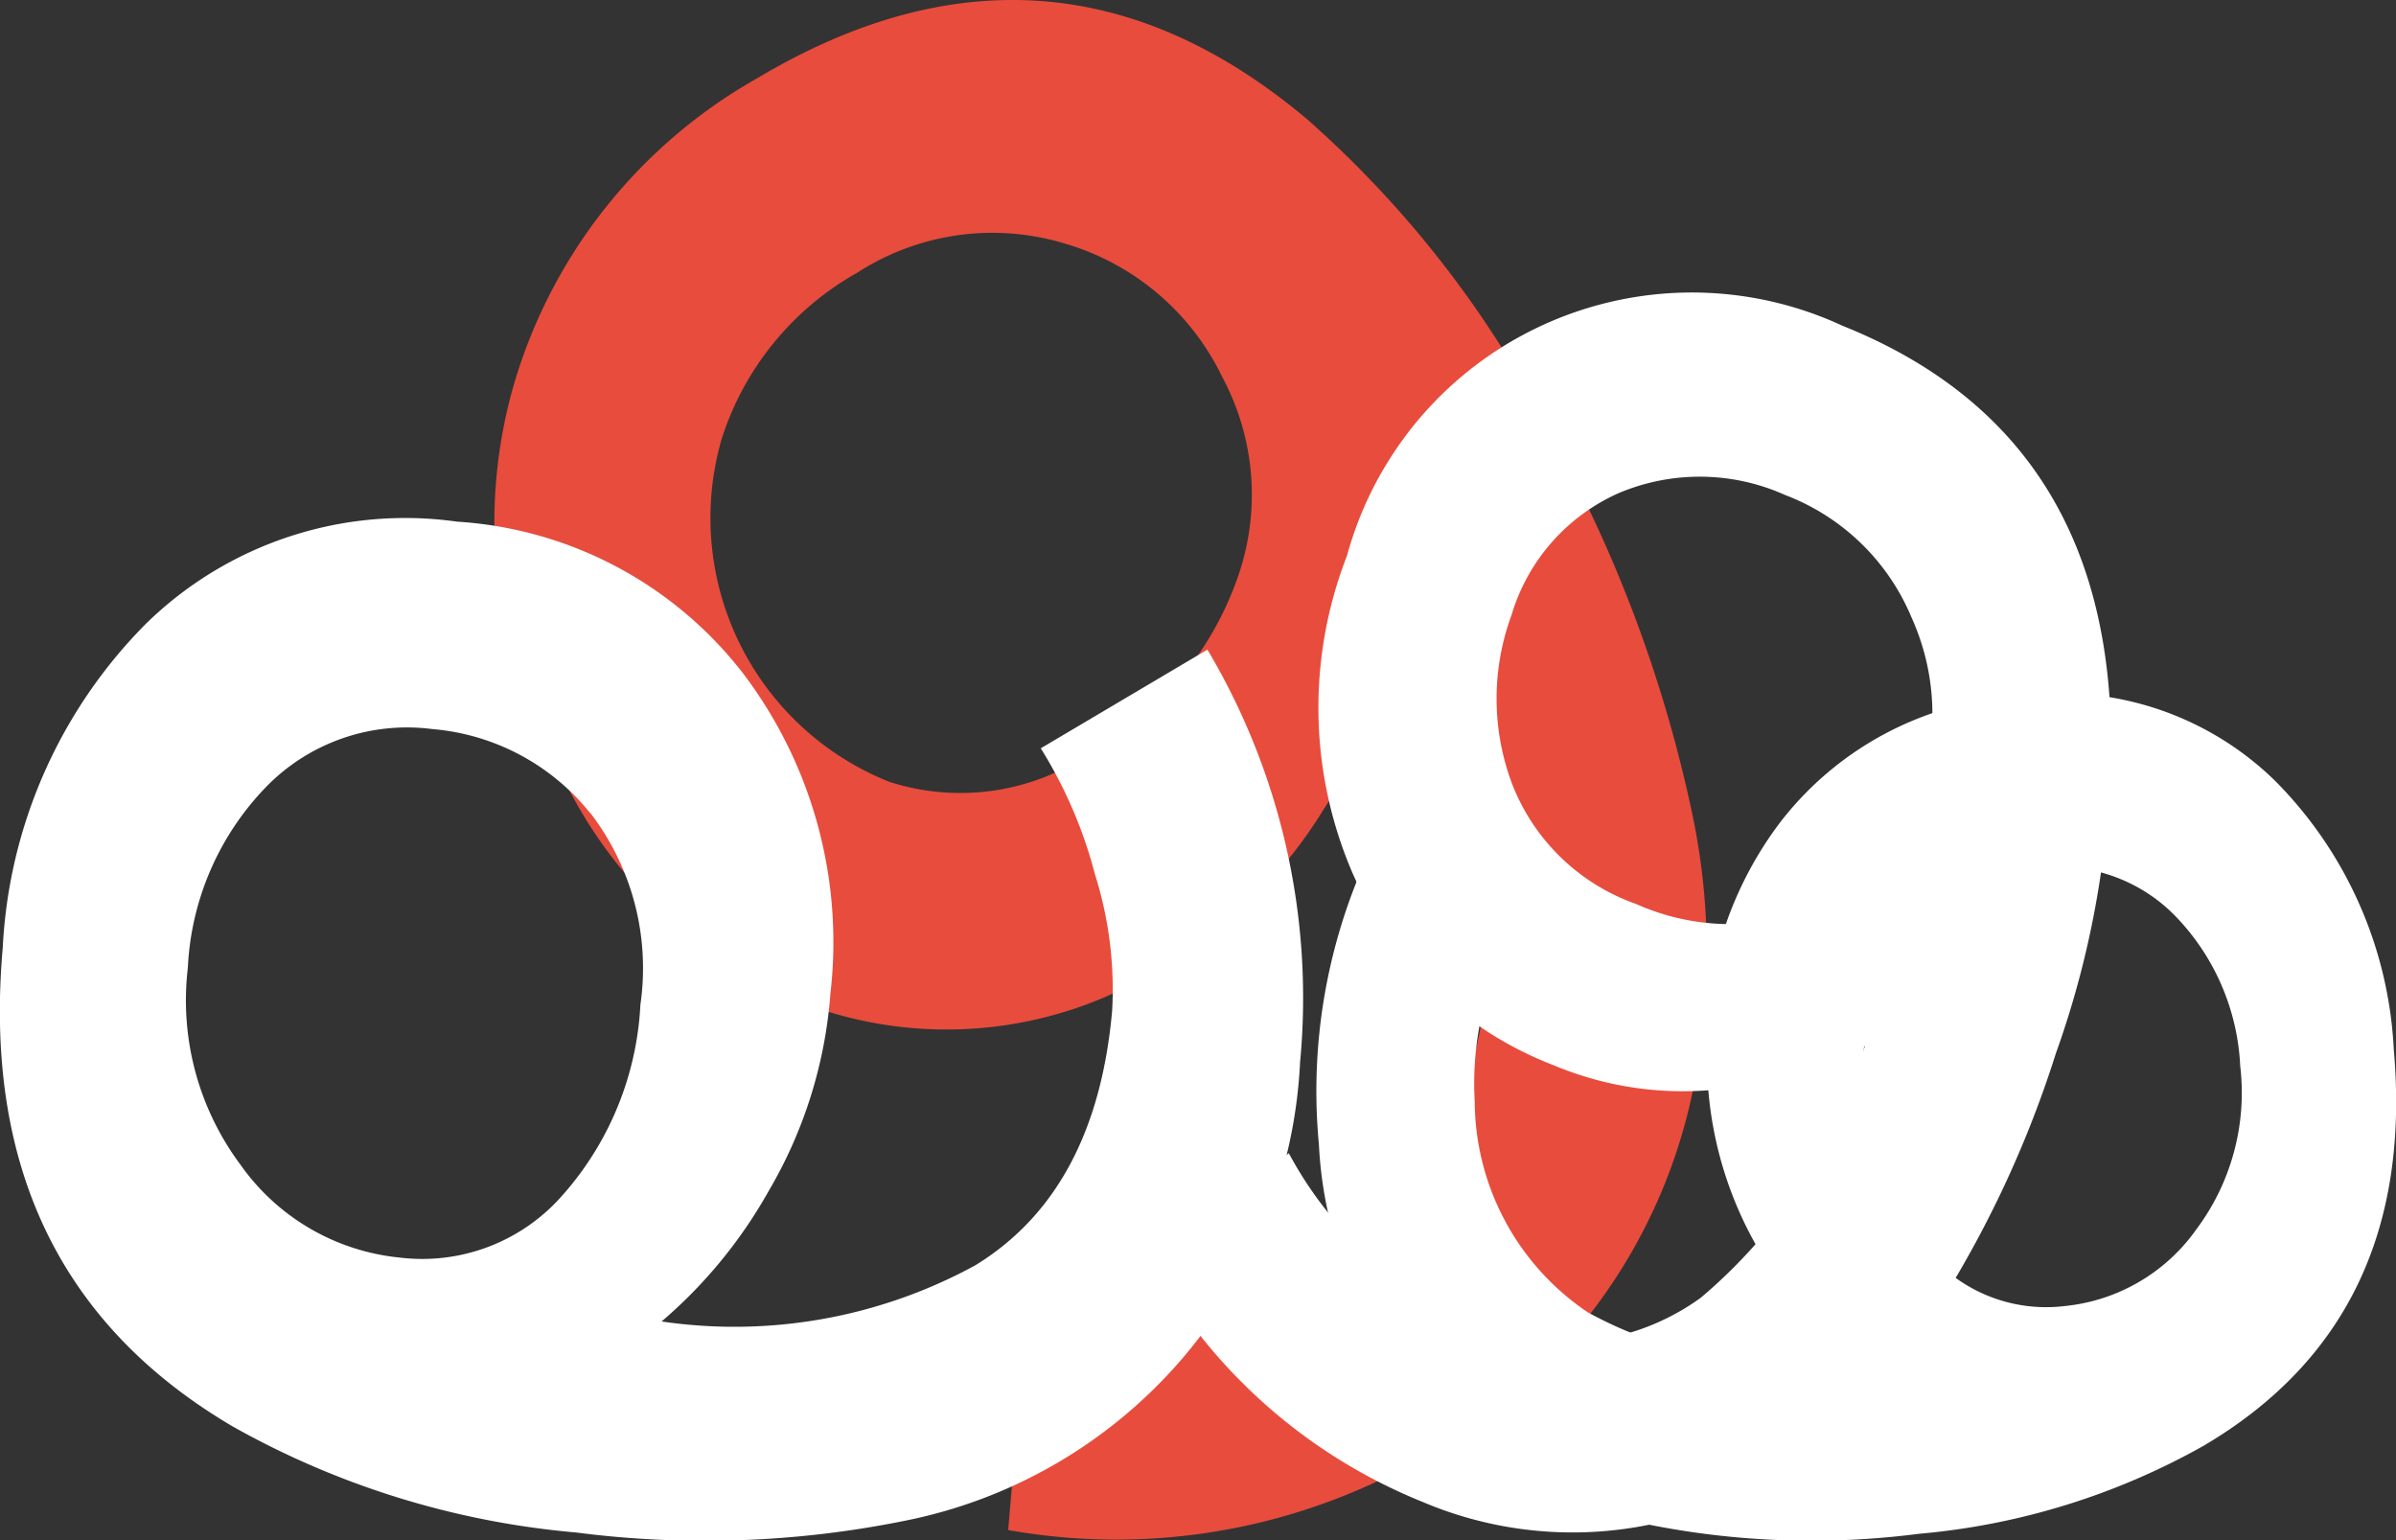<svg xmlns="http://www.w3.org/2000/svg" width="55.986" height="35.993" viewBox="0 0 55.986 35.993">
  <rect x="0" y="0" width="55.986" height="35.993" fill="#333333" stroke="none"/>
  <g id="Group_15" data-name="Group 15" transform="translate(-347.013 -23.995)">
    <path id="_9_copy_3" data-name="9 copy 3" d="M374.345,54.554a9.717,9.717,0,0,1-3.328-.088l-.446,5.284a14.347,14.347,0,0,0,10.005-1.882,12.717,12.717,0,0,0,5.975-8.3,15.854,15.854,0,0,0,0-6.574,31.782,31.782,0,0,0-3.128-8.513,24.827,24.827,0,0,0-5.856-7.69q-6.006-5.062-12.874-.96a12.139,12.139,0,0,0-5.628,7,11.644,11.644,0,0,0,.963,9.028,10.627,10.627,0,0,0,6.347,5.782,9.418,9.418,0,0,0,7.851-1.085,10.678,10.678,0,0,0,3.7-3.622,13.192,13.192,0,0,0,1.757-4.077,15.963,15.963,0,0,1,2,8.608,7.837,7.837,0,0,1-4.177,6.128A8.011,8.011,0,0,1,374.345,54.554Zm-6.555-12.29a6.636,6.636,0,0,1-3.913-8.015,6.83,6.83,0,0,1,3.165-3.88,5.82,5.82,0,0,1,4.856-.681A5.925,5.925,0,0,1,375.57,32.8a5.819,5.819,0,0,1,.311,4.832,7.542,7.542,0,0,1-3.372,3.946A5.4,5.4,0,0,1,367.79,42.264Z" fill="#e84c3d"/>
    <path id="_9_copy_4" data-name="9 copy 4" d="M372.6,44.432a10.631,10.631,0,0,0-1.268-2.95l3.894-2.306a15.927,15.927,0,0,1,2.165,9.644,11.489,11.489,0,0,1-9.258,10.718,23.5,23.5,0,0,1-7.661.269,19.88,19.88,0,0,1-8.014-2.473q-6.052-3.556-5.381-11.189a11.555,11.555,0,0,1,3.338-7.566,8.658,8.658,0,0,1,7.275-2.394,9.171,9.171,0,0,1,6.727,3.6,10.4,10.4,0,0,1,2,7.426,10.661,10.661,0,0,1-1.445,4.62,11.23,11.23,0,0,1-2.5,3.045,11.74,11.74,0,0,0,7.328-1.311q2.825-1.728,3.2-5.953A8.913,8.913,0,0,0,372.6,44.432Zm-11.8-1.44a5.286,5.286,0,0,0-3.689-1.96,4.594,4.594,0,0,0-3.873,1.345,6.518,6.518,0,0,0-1.836,4.236,6.427,6.427,0,0,0,1.23,4.6,5.174,5.174,0,0,0,3.713,2.169,4.353,4.353,0,0,0,3.82-1.465,7.26,7.26,0,0,0,1.812-4.445A5.955,5.955,0,0,0,360.807,42.993Z" fill="#fff"/>
    <path id="_9_copy_6" data-name="9 copy 6" d="M381.8,47.1a8.813,8.813,0,0,1,1.051-2.444l-3.226-1.91a13.2,13.2,0,0,0-1.794,7.99,9.519,9.519,0,0,0,7.671,8.88,19.449,19.449,0,0,0,6.347.222,16.482,16.482,0,0,0,6.64-2.049q5.014-2.946,4.458-9.271a9.573,9.573,0,0,0-2.766-6.269,7.172,7.172,0,0,0-6.027-1.984,7.6,7.6,0,0,0-5.573,2.984,8.618,8.618,0,0,0-1.656,6.153,8.835,8.835,0,0,0,1.2,3.827,9.31,9.31,0,0,0,2.067,2.523,9.729,9.729,0,0,1-6.072-1.086,5.974,5.974,0,0,1-2.648-4.932A7.38,7.38,0,0,1,381.8,47.1Zm9.773-1.193a4.383,4.383,0,0,1,3.056-1.624,3.808,3.808,0,0,1,3.209,1.114,5.4,5.4,0,0,1,1.521,3.51,5.326,5.326,0,0,1-1.019,3.808,4.286,4.286,0,0,1-3.076,1.8A3.607,3.607,0,0,1,392.1,53.3a6.016,6.016,0,0,1-1.5-3.682A4.933,4.933,0,0,1,391.57,45.906Z" fill="#fff"/>
    <path id="_9_copy_5" data-name="9 copy 5" d="M378.838,53.2a9.078,9.078,0,0,1-1.71-2.256l-3.24,2.5a12.681,12.681,0,0,0,6.361,5.647,8.969,8.969,0,0,0,7.878-.421,11.311,11.311,0,0,0,3.737-3.477,25.28,25.28,0,0,0,3.186-6.578,21.863,21.863,0,0,0,1.276-7.954q-.3-6.665-6.262-9.054a8.355,8.355,0,0,0-11.577,5.376,9.771,9.771,0,0,0,.069,7.271,8.426,8.426,0,0,0,4.769,4.638,7.8,7.8,0,0,0,4.015.539,9,9,0,0,0,3.247-.989,12.169,12.169,0,0,1-3.835,5.881,5.516,5.516,0,0,1-5.693.468A6.858,6.858,0,0,1,378.838,53.2Zm3.521-10.851a5.646,5.646,0,0,1-.027-3.981,4.531,4.531,0,0,1,2.514-2.854,4.865,4.865,0,0,1,3.88.049,5.205,5.205,0,0,1,2.954,2.864,5.48,5.48,0,0,1,.173,4.084,4.245,4.245,0,0,1-2.583,2.761,5.394,5.394,0,0,1-4.027-.152A4.825,4.825,0,0,1,382.359,42.348Z" fill="#fff"/>
  </g>
</svg>
